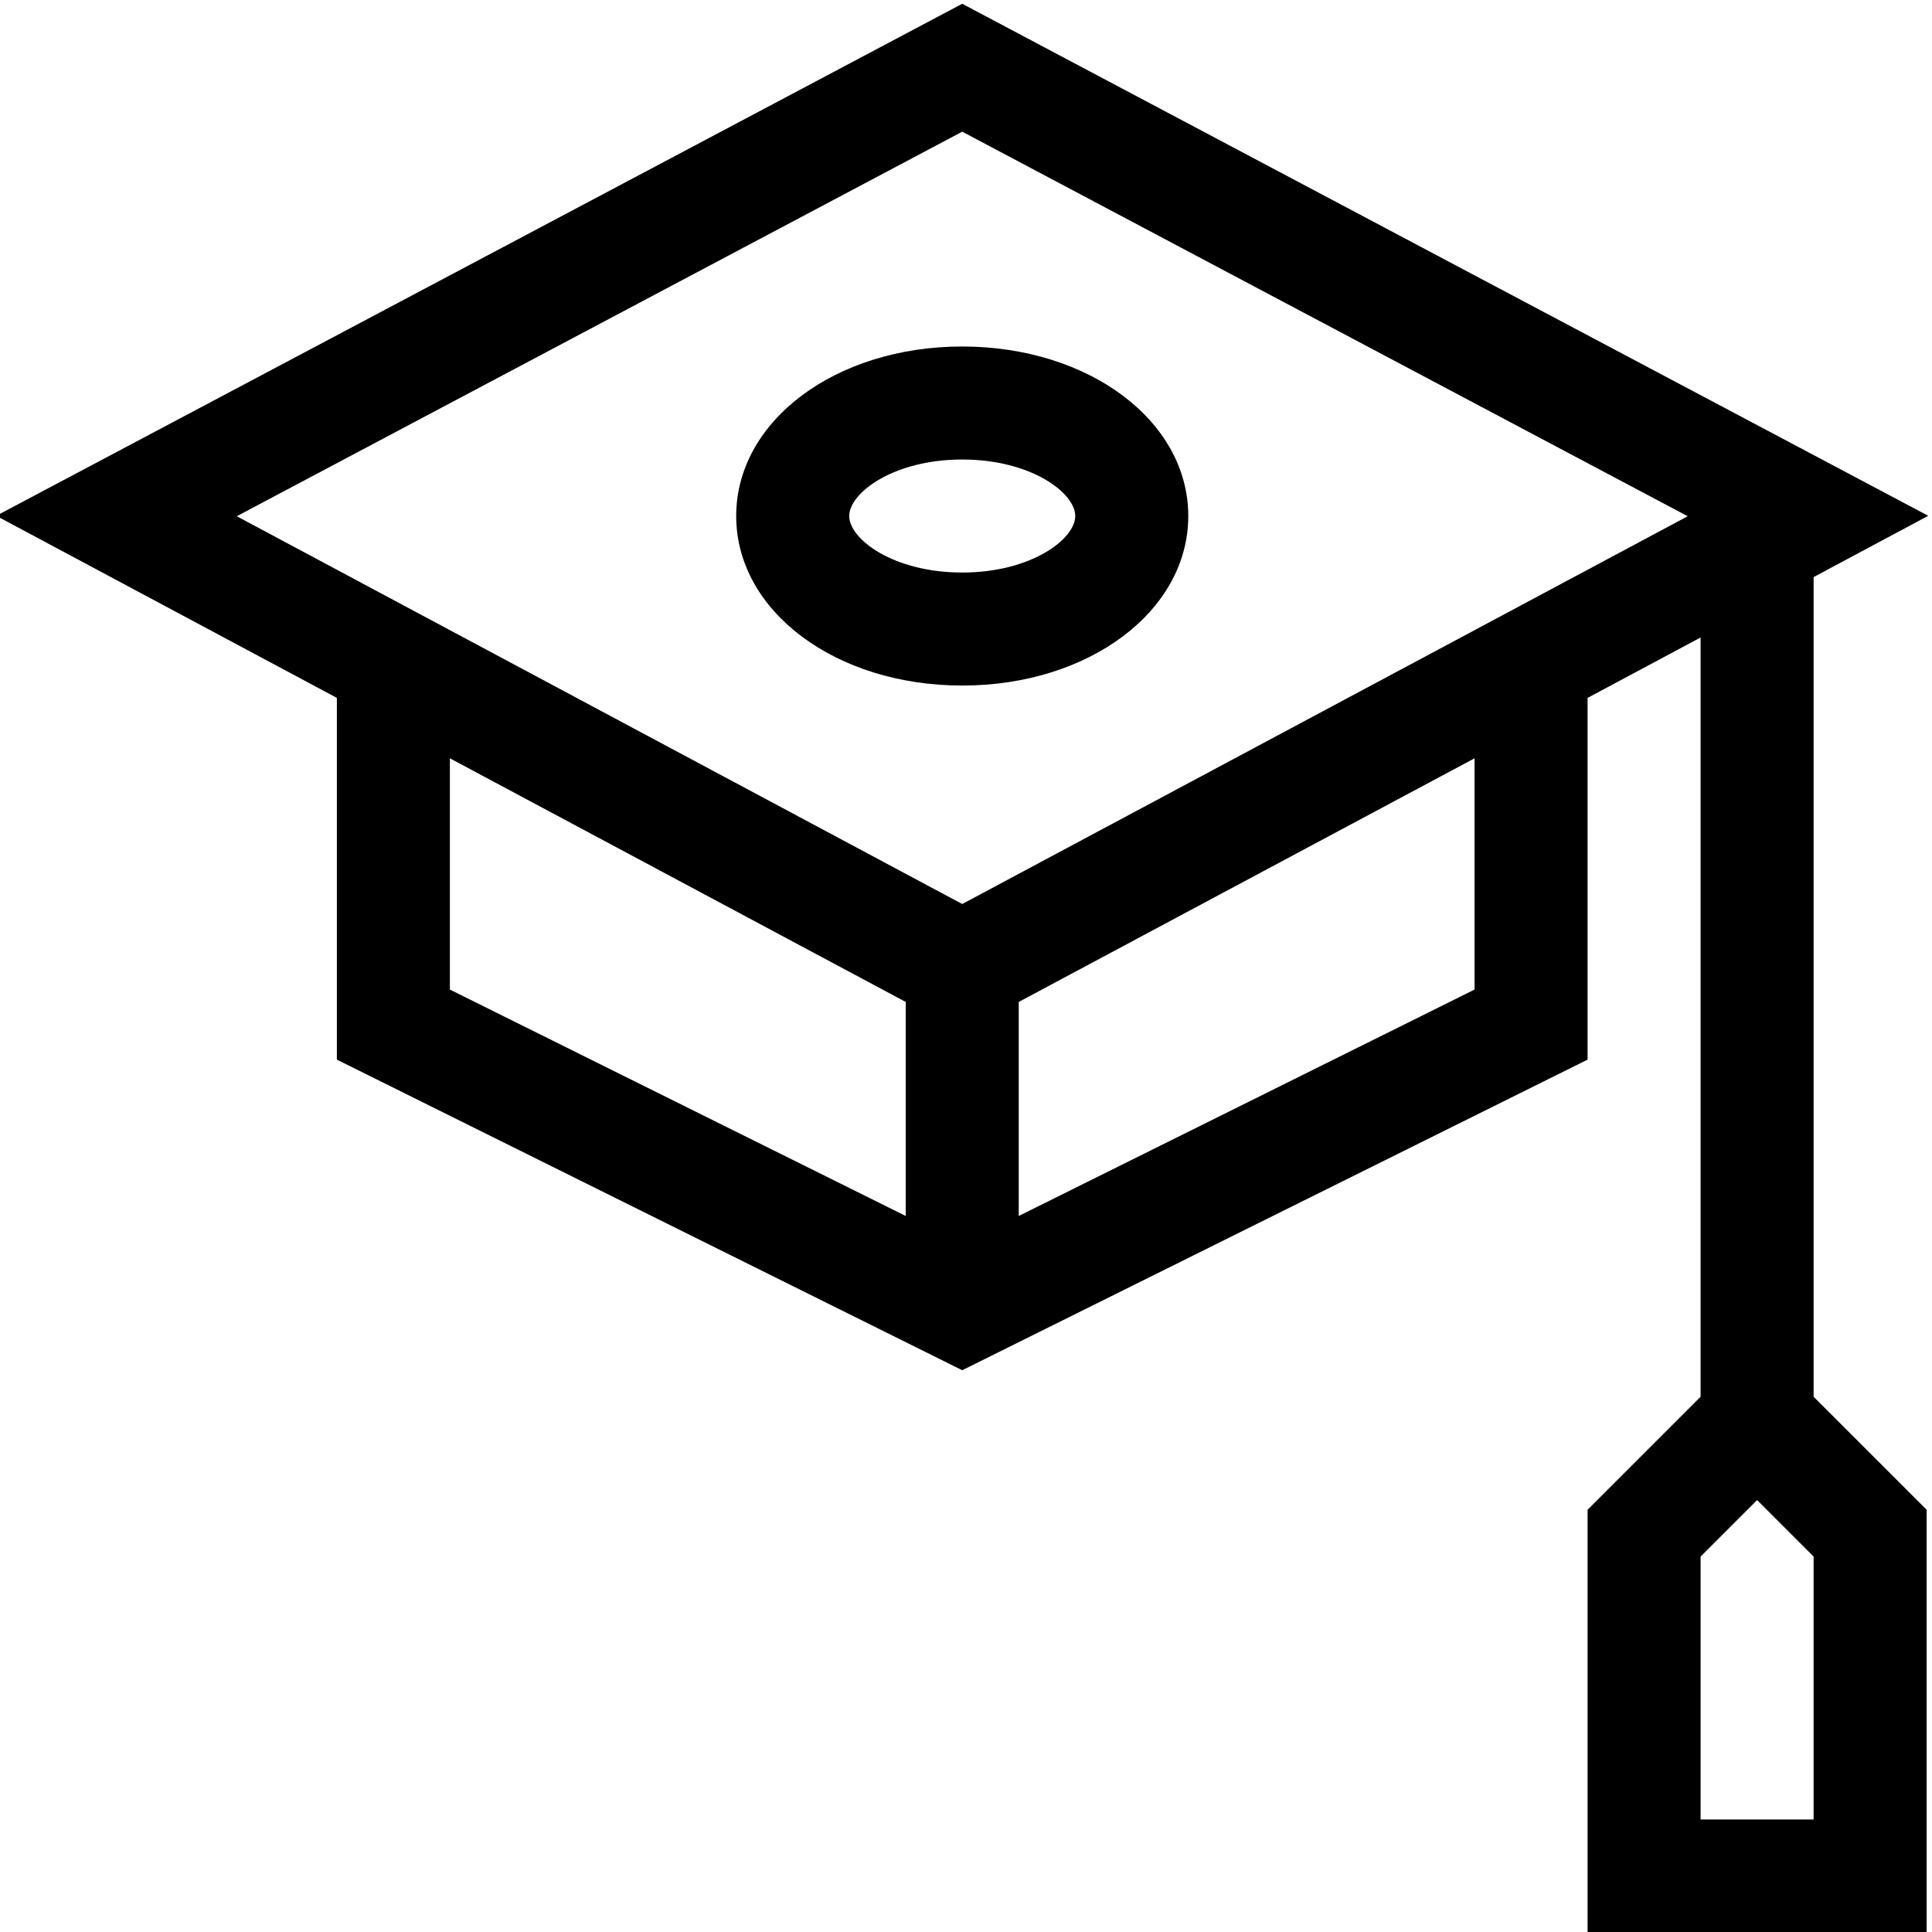 <svg height="511pt" viewBox="1 0 511.999 511" width="511pt" xmlns="http://www.w3.org/2000/svg"><path d="m0 136.195 90.273 48.254v95.863l165.727 82.312 165.727-82.312v-95.863l29.949-16.008v201.211l-29.949 29.949v112.027h89.852v-112.027l-29.953-29.949v-217.223l30.375-16.234-256-135.695zm481.625 345.484h-29.949v-69.672l14.977-14.973 14.973 14.973zm-361.402-281.223 120.801 64.57v56.719l-120.801-60zm271.551 61.289-120.797 60v-56.719l120.797-64.57zm-135.773-22.672-192.258-102.766 192.258-101.91 192.258 101.91zm0 0"/><path d="m196.098 136.25c0 25.195 26.312 44.926 59.902 44.926s59.902-19.73 59.902-44.926c0-25.191-26.312-44.922-59.902-44.922s-59.902 19.73-59.902 44.922zm89.852 0c0 6.109-11.668 14.977-29.949 14.977-18.285 0-29.949-8.867-29.949-14.977 0-6.105 11.664-14.973 29.949-14.973 18.281 0 29.949 8.867 29.949 14.973zm0 0"/></svg>